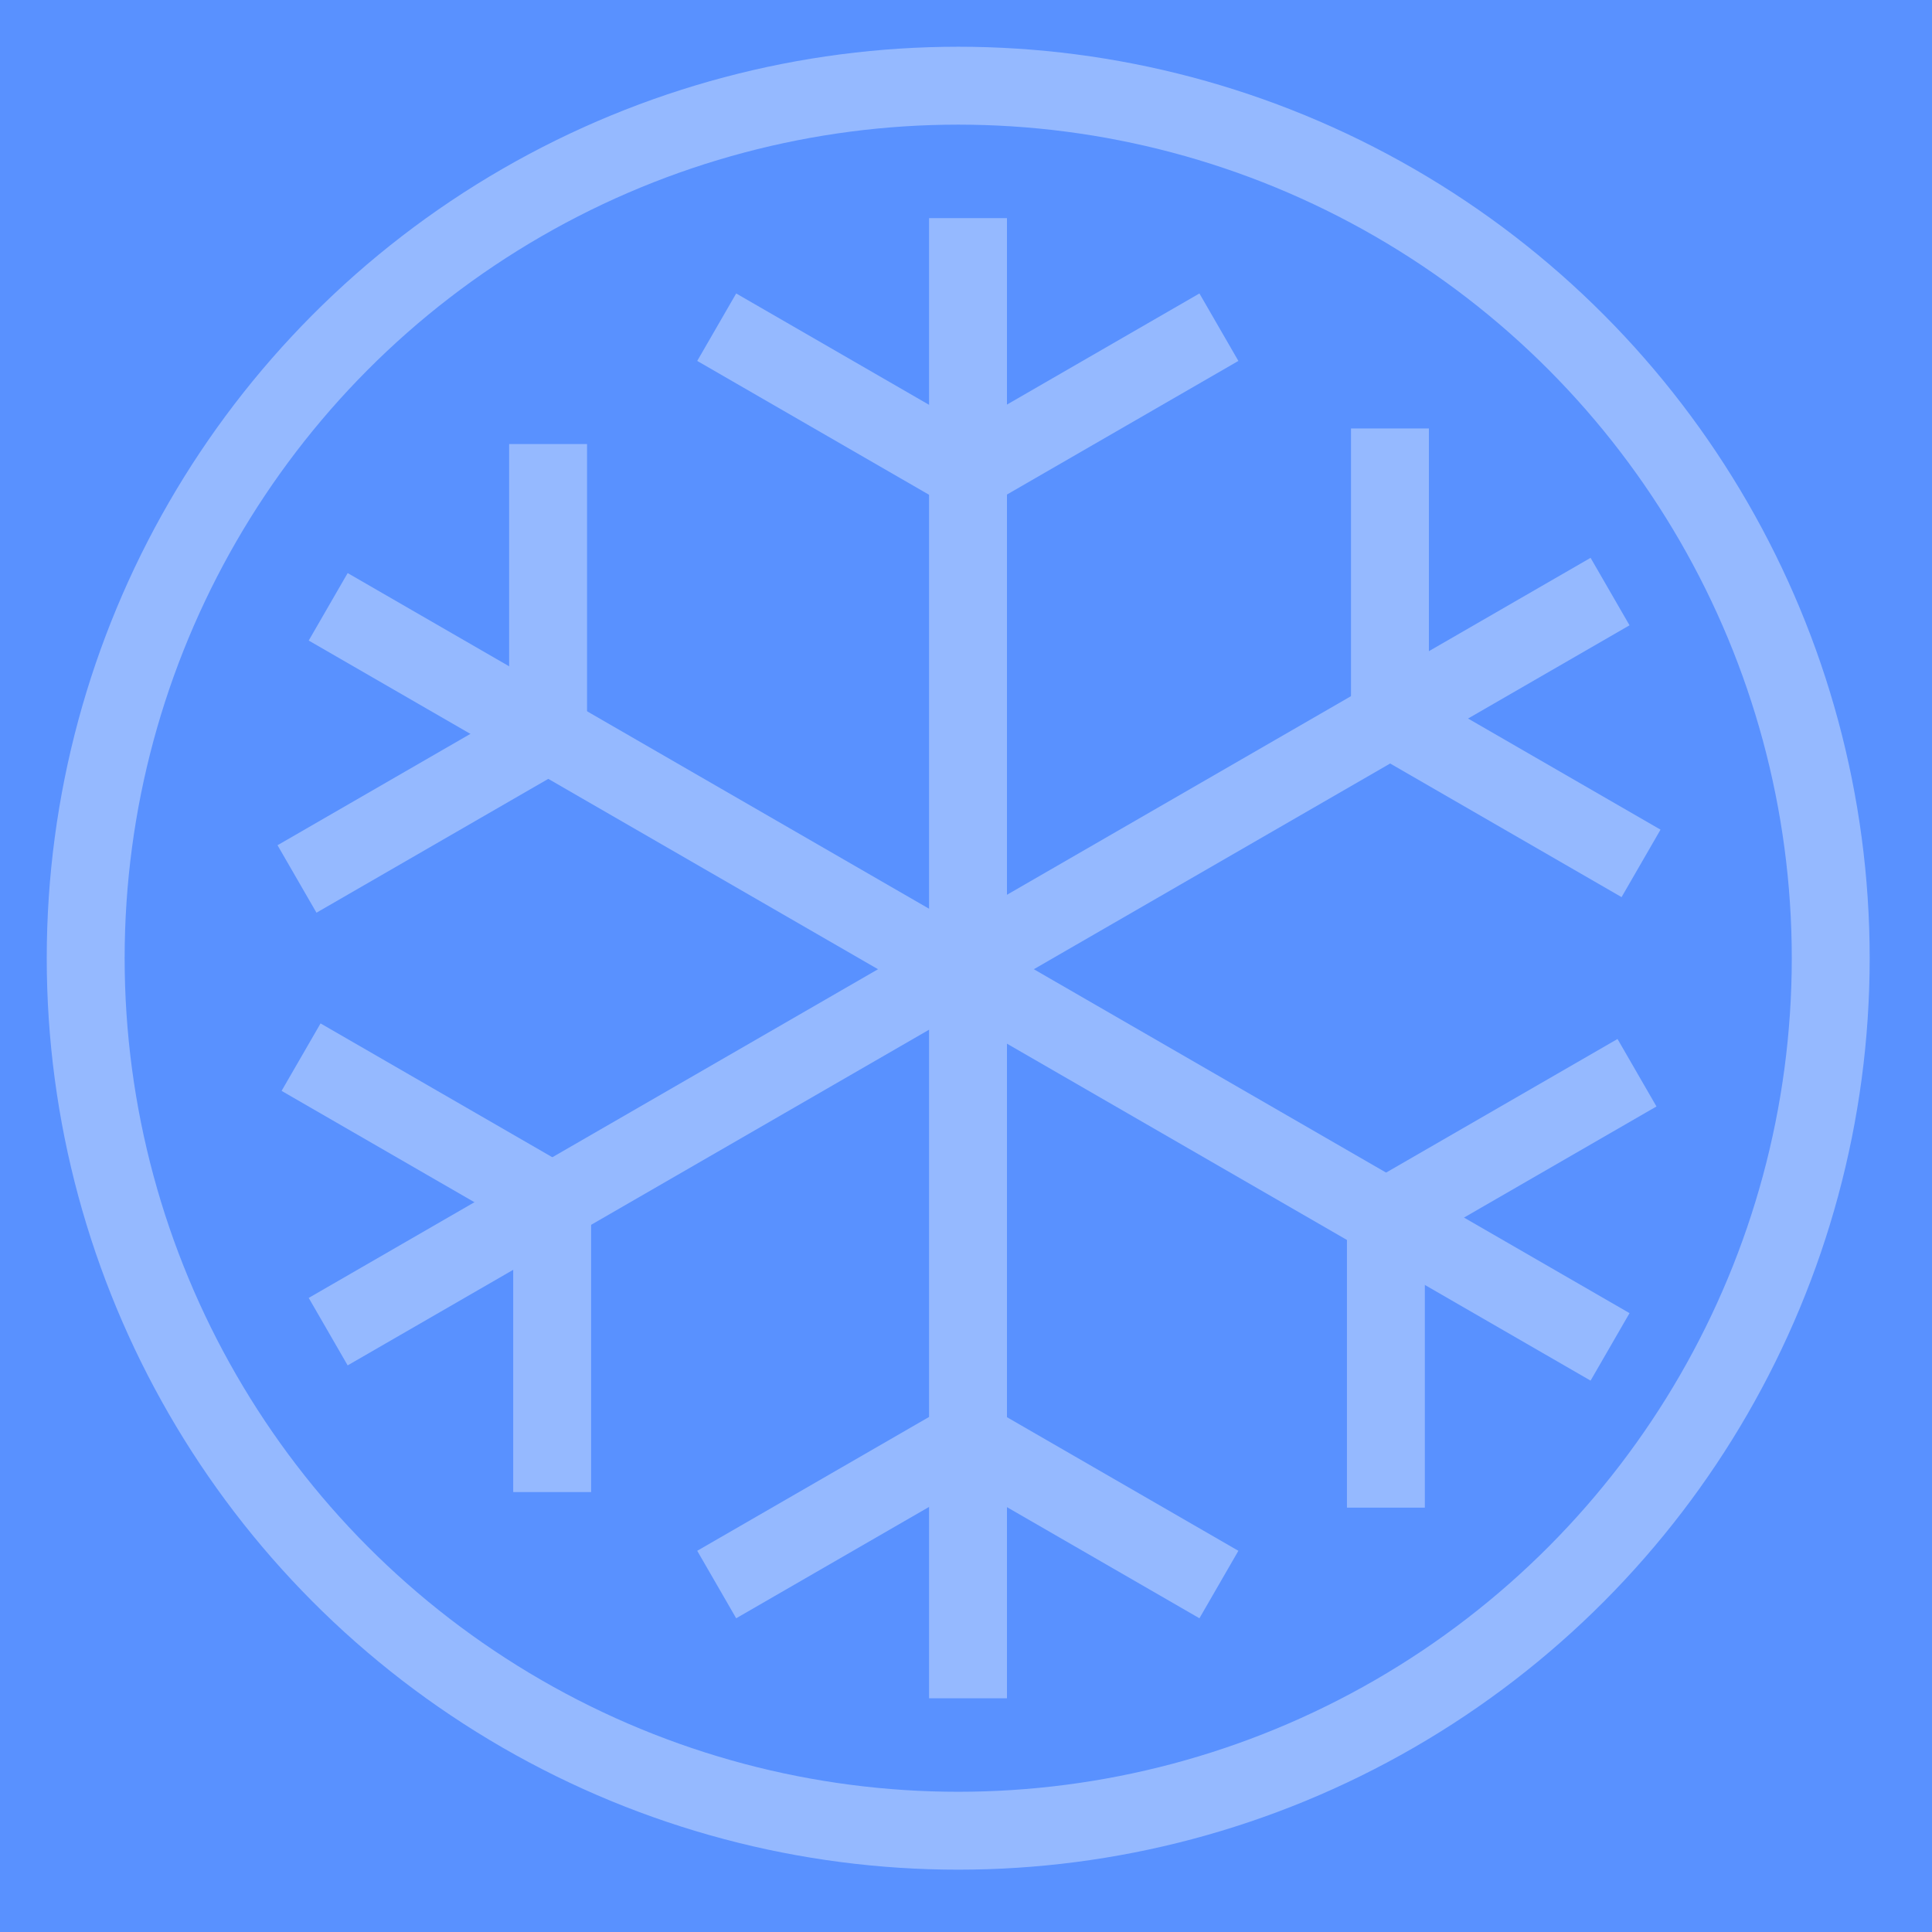 <svg width="124" height="124" viewBox="0 0 124 124" fill="none" xmlns="http://www.w3.org/2000/svg">
<rect width="124" height="124" fill="#5991FF"/>
<path d="M62.129 14V109" stroke="#95B9FF" stroke-width="5"/>
<path d="M46 21L62.799 30.699" stroke="#95B9FF" stroke-width="5"/>
<path d="M78.232 101.699L61.433 92" stroke="#95B9FF" stroke-width="5"/>
<path d="M78.232 21L61.433 30.699" stroke="#95B9FF" stroke-width="5"/>
<path d="M46 101.699L62.799 92" stroke="#95B9FF" stroke-width="5"/>
<path d="M21.064 38.946L103.337 86.446" stroke="#95B9FF" stroke-width="5"/>
<path d="M19.062 56.414L35.861 46.715" stroke="#95B9FF" stroke-width="5"/>
<path d="M105.066 68.85L88.266 78.549" stroke="#95B9FF" stroke-width="5"/>
<path d="M35.178 28.5V47.898" stroke="#95B9FF" stroke-width="5"/>
<path d="M88.95 96.764L88.95 77.365" stroke="#95B9FF" stroke-width="5"/>
<path d="M103.337 37.968L21.064 85.468" stroke="#95B9FF" stroke-width="5"/>
<path d="M89.21 27.5V46.898" stroke="#95B9FF" stroke-width="5"/>
<path d="M35.439 95.764L35.439 76.365" stroke="#95B9FF" stroke-width="5"/>
<path d="M105.326 55.414L88.527 45.715" stroke="#95B9FF" stroke-width="5"/>
<path d="M19.323 67.85L36.122 77.549" stroke="#95B9FF" stroke-width="5"/>
<circle cx="61.5" cy="61.5" r="56" stroke="#95B9FF" stroke-width="5"/>
</svg>
